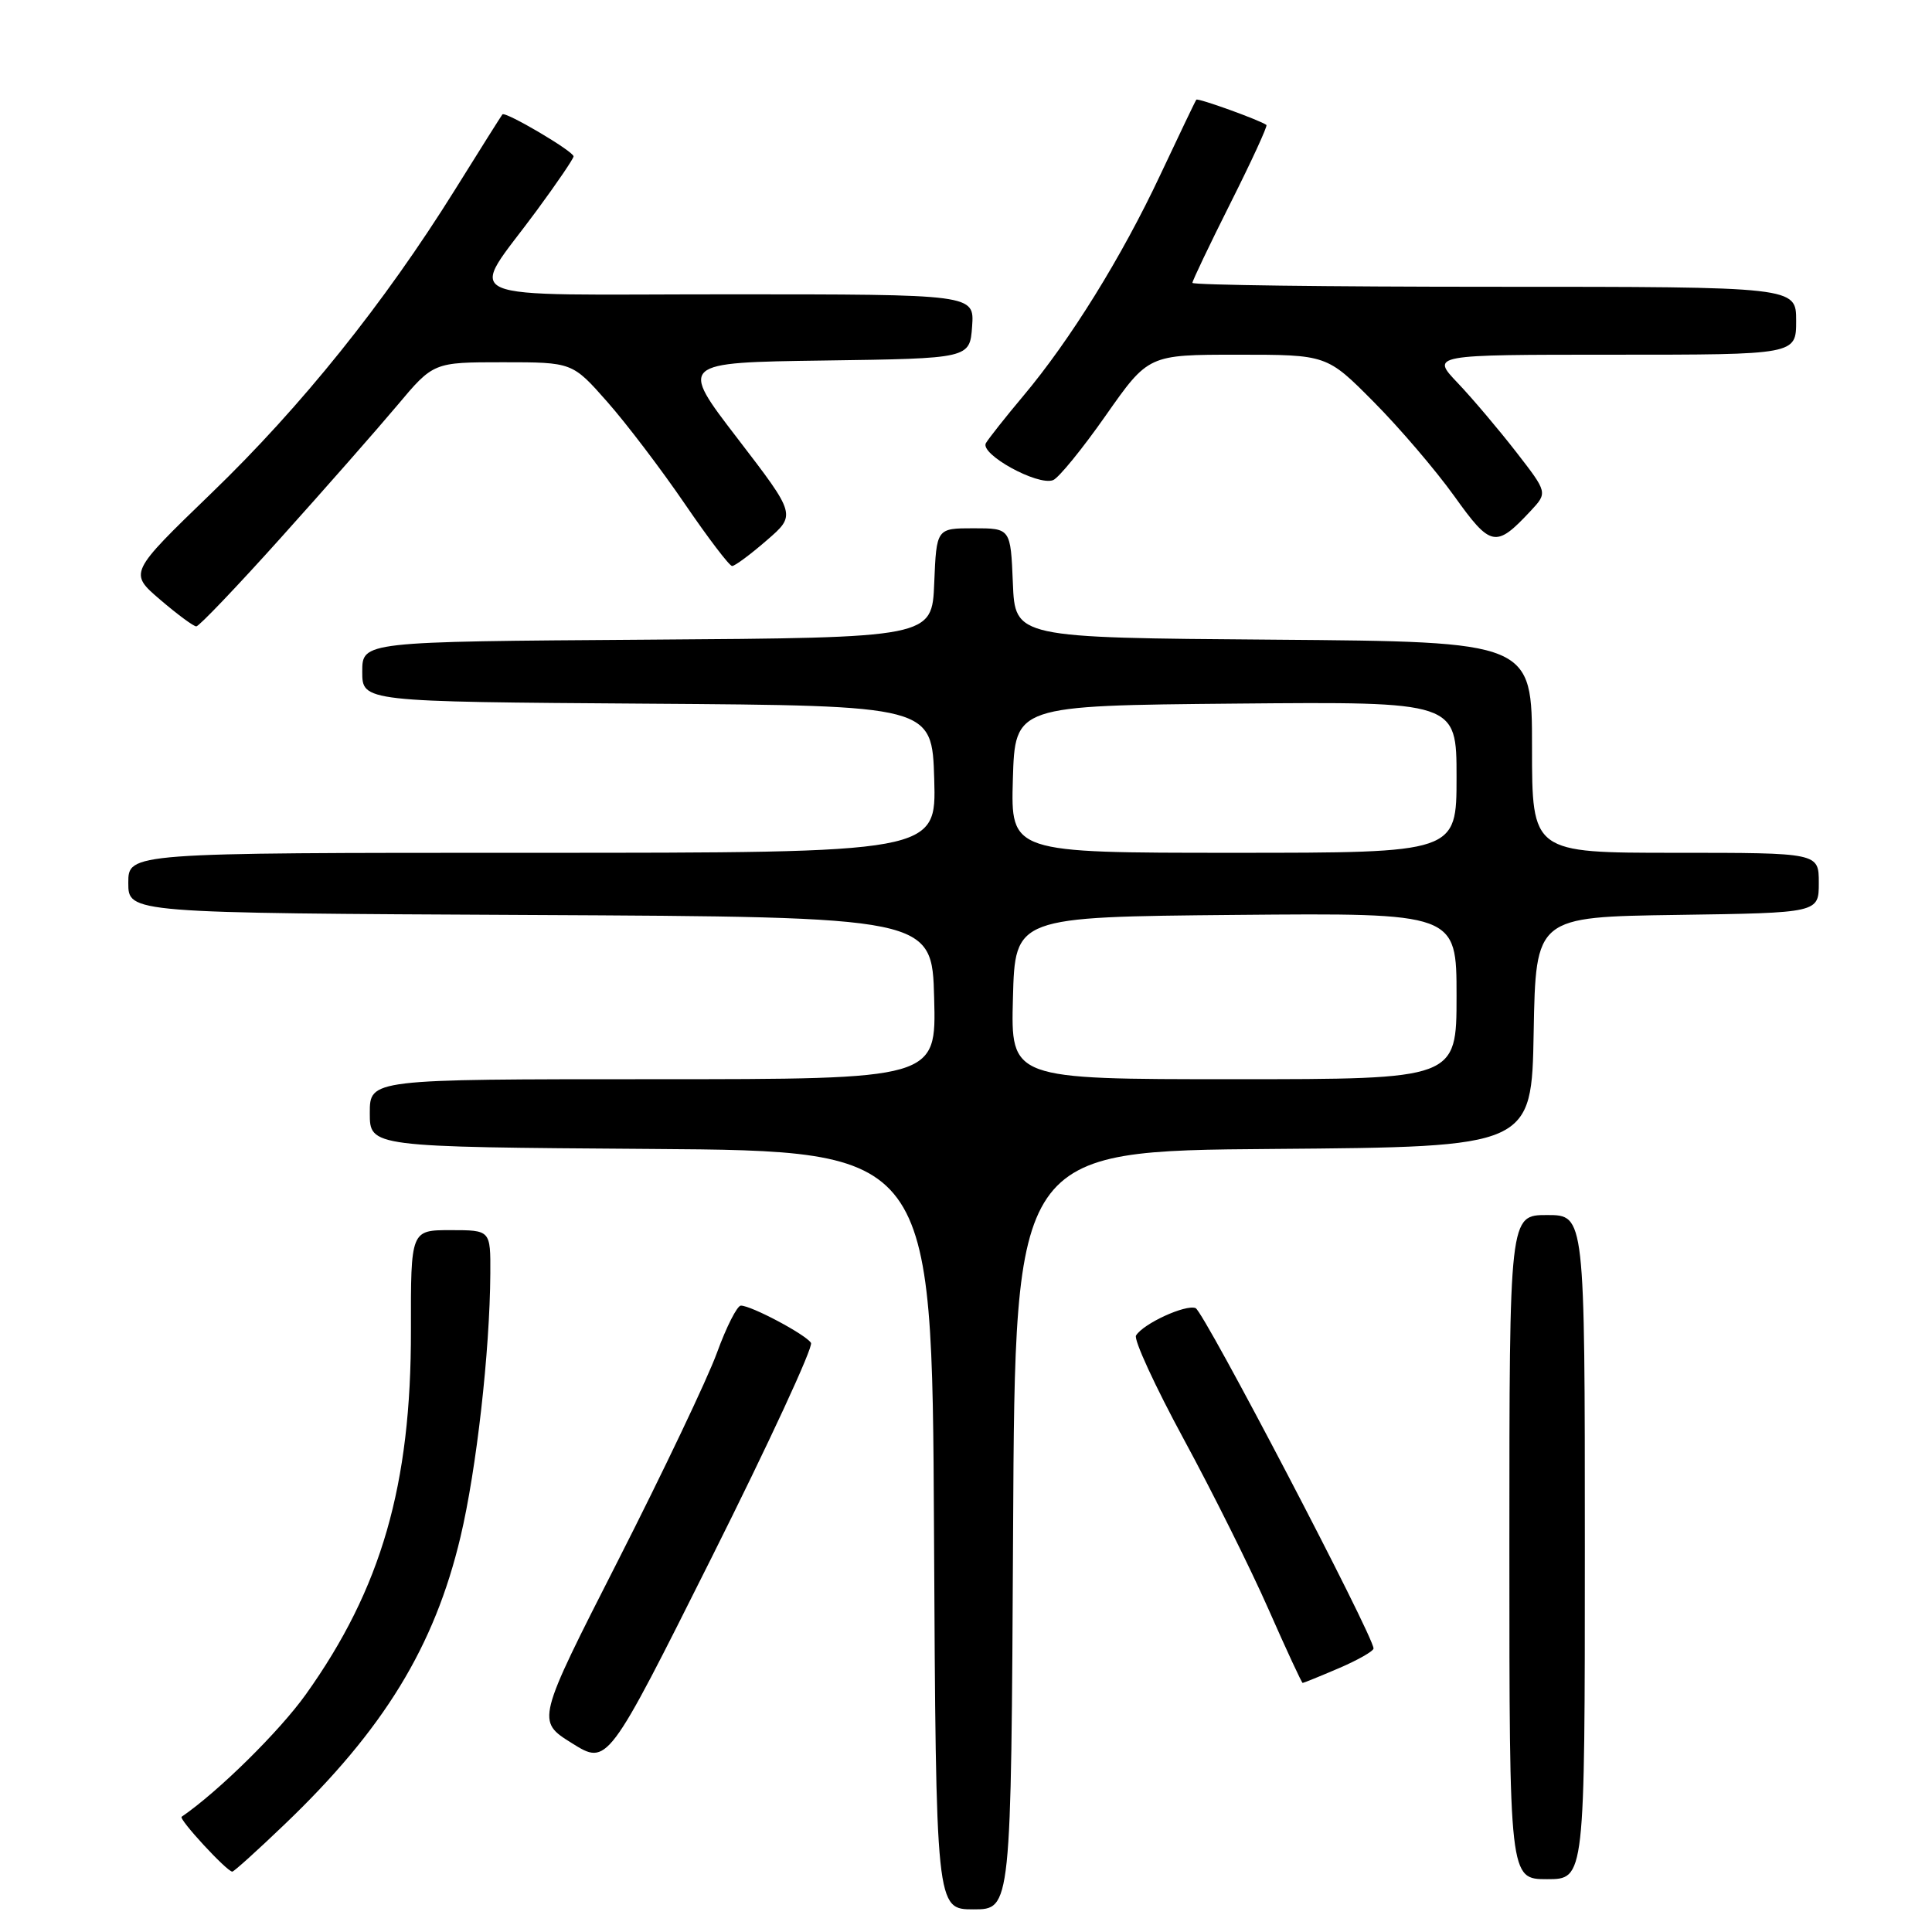 <?xml version="1.0" encoding="UTF-8" standalone="no"?>
<!DOCTYPE svg PUBLIC "-//W3C//DTD SVG 1.1//EN" "http://www.w3.org/Graphics/SVG/1.1/DTD/svg11.dtd" >
<svg xmlns="http://www.w3.org/2000/svg" xmlns:xlink="http://www.w3.org/1999/xlink" version="1.1" viewBox="0 0 256 256">
 <g >
 <path fill="currentColor"
d=" M 134.24 202.75 C 134.50 152.50 134.50 152.50 168.72 152.24 C 202.95 151.97 202.95 151.97 203.22 136.74 C 203.50 121.50 203.50 121.50 222.25 121.23 C 241.00 120.96 241.00 120.96 241.00 116.98 C 241.00 113.00 241.00 113.00 222.00 113.00 C 203.00 113.00 203.00 113.00 203.00 99.01 C 203.00 85.03 203.00 85.03 168.75 84.76 C 134.50 84.50 134.50 84.50 134.21 77.25 C 133.91 70.00 133.91 70.00 129.00 70.00 C 124.09 70.00 124.09 70.00 123.79 77.25 C 123.50 84.50 123.50 84.50 85.75 84.76 C 48.00 85.02 48.00 85.02 48.00 89.00 C 48.00 92.98 48.00 92.98 85.75 93.24 C 123.50 93.50 123.50 93.50 123.79 103.25 C 124.07 113.00 124.07 113.00 70.54 113.00 C 17.00 113.00 17.00 113.00 17.00 116.99 C 17.00 120.98 17.00 120.98 70.25 121.24 C 123.50 121.50 123.50 121.50 123.78 132.25 C 124.07 143.00 124.07 143.00 86.53 143.00 C 49.00 143.00 49.00 143.00 49.00 147.49 C 49.00 151.98 49.00 151.98 86.25 152.24 C 123.50 152.50 123.50 152.50 123.76 202.75 C 124.02 253.00 124.02 253.00 129.00 253.00 C 133.98 253.00 133.98 253.00 134.24 202.75 Z  M 210.00 205.00 C 210.00 161.00 210.00 161.00 205.00 161.00 C 200.00 161.00 200.00 161.00 200.00 205.00 C 200.00 249.00 200.00 249.00 205.00 249.00 C 210.00 249.00 210.00 249.00 210.00 205.00 Z  M 37.70 241.75 C 50.85 229.17 57.57 218.19 61.02 203.64 C 63.13 194.76 64.91 179.07 64.97 168.75 C 65.00 163.00 65.00 163.00 59.71 163.00 C 54.43 163.00 54.43 163.00 54.45 176.25 C 54.49 196.78 50.53 210.49 40.53 224.51 C 37.03 229.41 28.95 237.38 24.07 240.73 C 23.63 241.03 30.07 248.00 30.78 248.00 C 31.00 248.00 34.11 245.19 37.70 241.75 Z  M 107.46 177.94 C 106.78 176.84 99.56 173.00 98.17 173.00 C 97.68 173.00 96.25 175.81 95.00 179.25 C 93.75 182.69 87.85 195.07 81.90 206.77 C 71.07 228.04 71.07 228.04 75.78 230.98 C 80.50 233.93 80.50 233.93 94.28 206.41 C 101.86 191.28 107.79 178.47 107.46 177.94 Z  M 177.42 221.04 C 179.94 219.96 182.00 218.78 182.00 218.43 C 182.00 216.77 159.51 173.75 158.42 173.33 C 157.08 172.82 151.50 175.38 150.53 176.96 C 150.20 177.49 153.05 183.68 156.86 190.71 C 160.68 197.75 165.73 207.89 168.09 213.25 C 170.45 218.61 172.49 223.00 172.61 223.00 C 172.73 223.00 174.90 222.12 177.42 221.04 Z  M 37.22 71.25 C 43.03 64.79 49.95 56.91 52.61 53.75 C 57.43 48.00 57.43 48.00 66.64 48.00 C 75.84 48.00 75.84 48.00 80.47 53.25 C 83.02 56.14 87.63 62.21 90.73 66.75 C 93.83 71.29 96.65 75.00 97.01 75.00 C 97.37 75.00 99.43 73.48 101.58 71.61 C 105.50 68.23 105.50 68.23 97.75 58.13 C 90.00 48.04 90.00 48.04 109.25 47.77 C 128.50 47.50 128.50 47.50 128.81 43.25 C 129.11 39.00 129.11 39.00 96.52 39.00 C 59.10 39.00 62.02 40.28 71.13 27.88 C 73.81 24.24 76.00 21.02 76.00 20.72 C 76.00 20.05 66.94 14.71 66.57 15.16 C 66.42 15.35 63.57 19.86 60.25 25.20 C 50.88 40.21 39.98 53.80 28.01 65.35 C 17.08 75.91 17.08 75.91 21.22 79.46 C 23.50 81.41 25.65 83.00 26.01 83.00 C 26.37 83.00 31.42 77.71 37.22 71.25 Z  M 202.79 67.73 C 205.08 65.28 205.08 65.28 200.90 59.89 C 198.60 56.93 195.12 52.81 193.16 50.75 C 189.59 47.00 189.59 47.00 213.80 47.00 C 238.00 47.00 238.00 47.00 238.00 42.50 C 238.00 38.00 238.00 38.00 198.00 38.00 C 176.00 38.00 158.00 37.77 158.00 37.48 C 158.00 37.20 160.28 32.42 163.06 26.88 C 165.85 21.33 167.98 16.69 167.81 16.56 C 166.97 15.93 158.72 12.95 158.52 13.21 C 158.39 13.37 156.25 17.85 153.75 23.16 C 148.64 34.05 141.80 45.08 135.56 52.50 C 133.25 55.25 131.04 58.05 130.64 58.71 C 129.79 60.16 137.49 64.41 139.54 63.62 C 140.27 63.34 143.42 59.48 146.52 55.05 C 152.17 47.00 152.17 47.00 163.99 47.00 C 175.82 47.00 175.82 47.00 182.02 53.25 C 185.44 56.69 190.24 62.31 192.70 65.74 C 197.54 72.51 198.20 72.64 202.79 67.73 Z  M 134.22 132.25 C 134.50 121.50 134.50 121.50 163.75 121.23 C 193.00 120.97 193.00 120.97 193.00 131.98 C 193.00 143.00 193.00 143.00 163.47 143.00 C 133.93 143.00 133.93 143.00 134.22 132.25 Z  M 134.21 103.25 C 134.50 93.50 134.50 93.50 163.75 93.23 C 193.00 92.97 193.00 92.97 193.00 102.98 C 193.00 113.00 193.00 113.00 163.46 113.00 C 133.93 113.00 133.93 113.00 134.21 103.25 Z "/>
</g>
</svg>